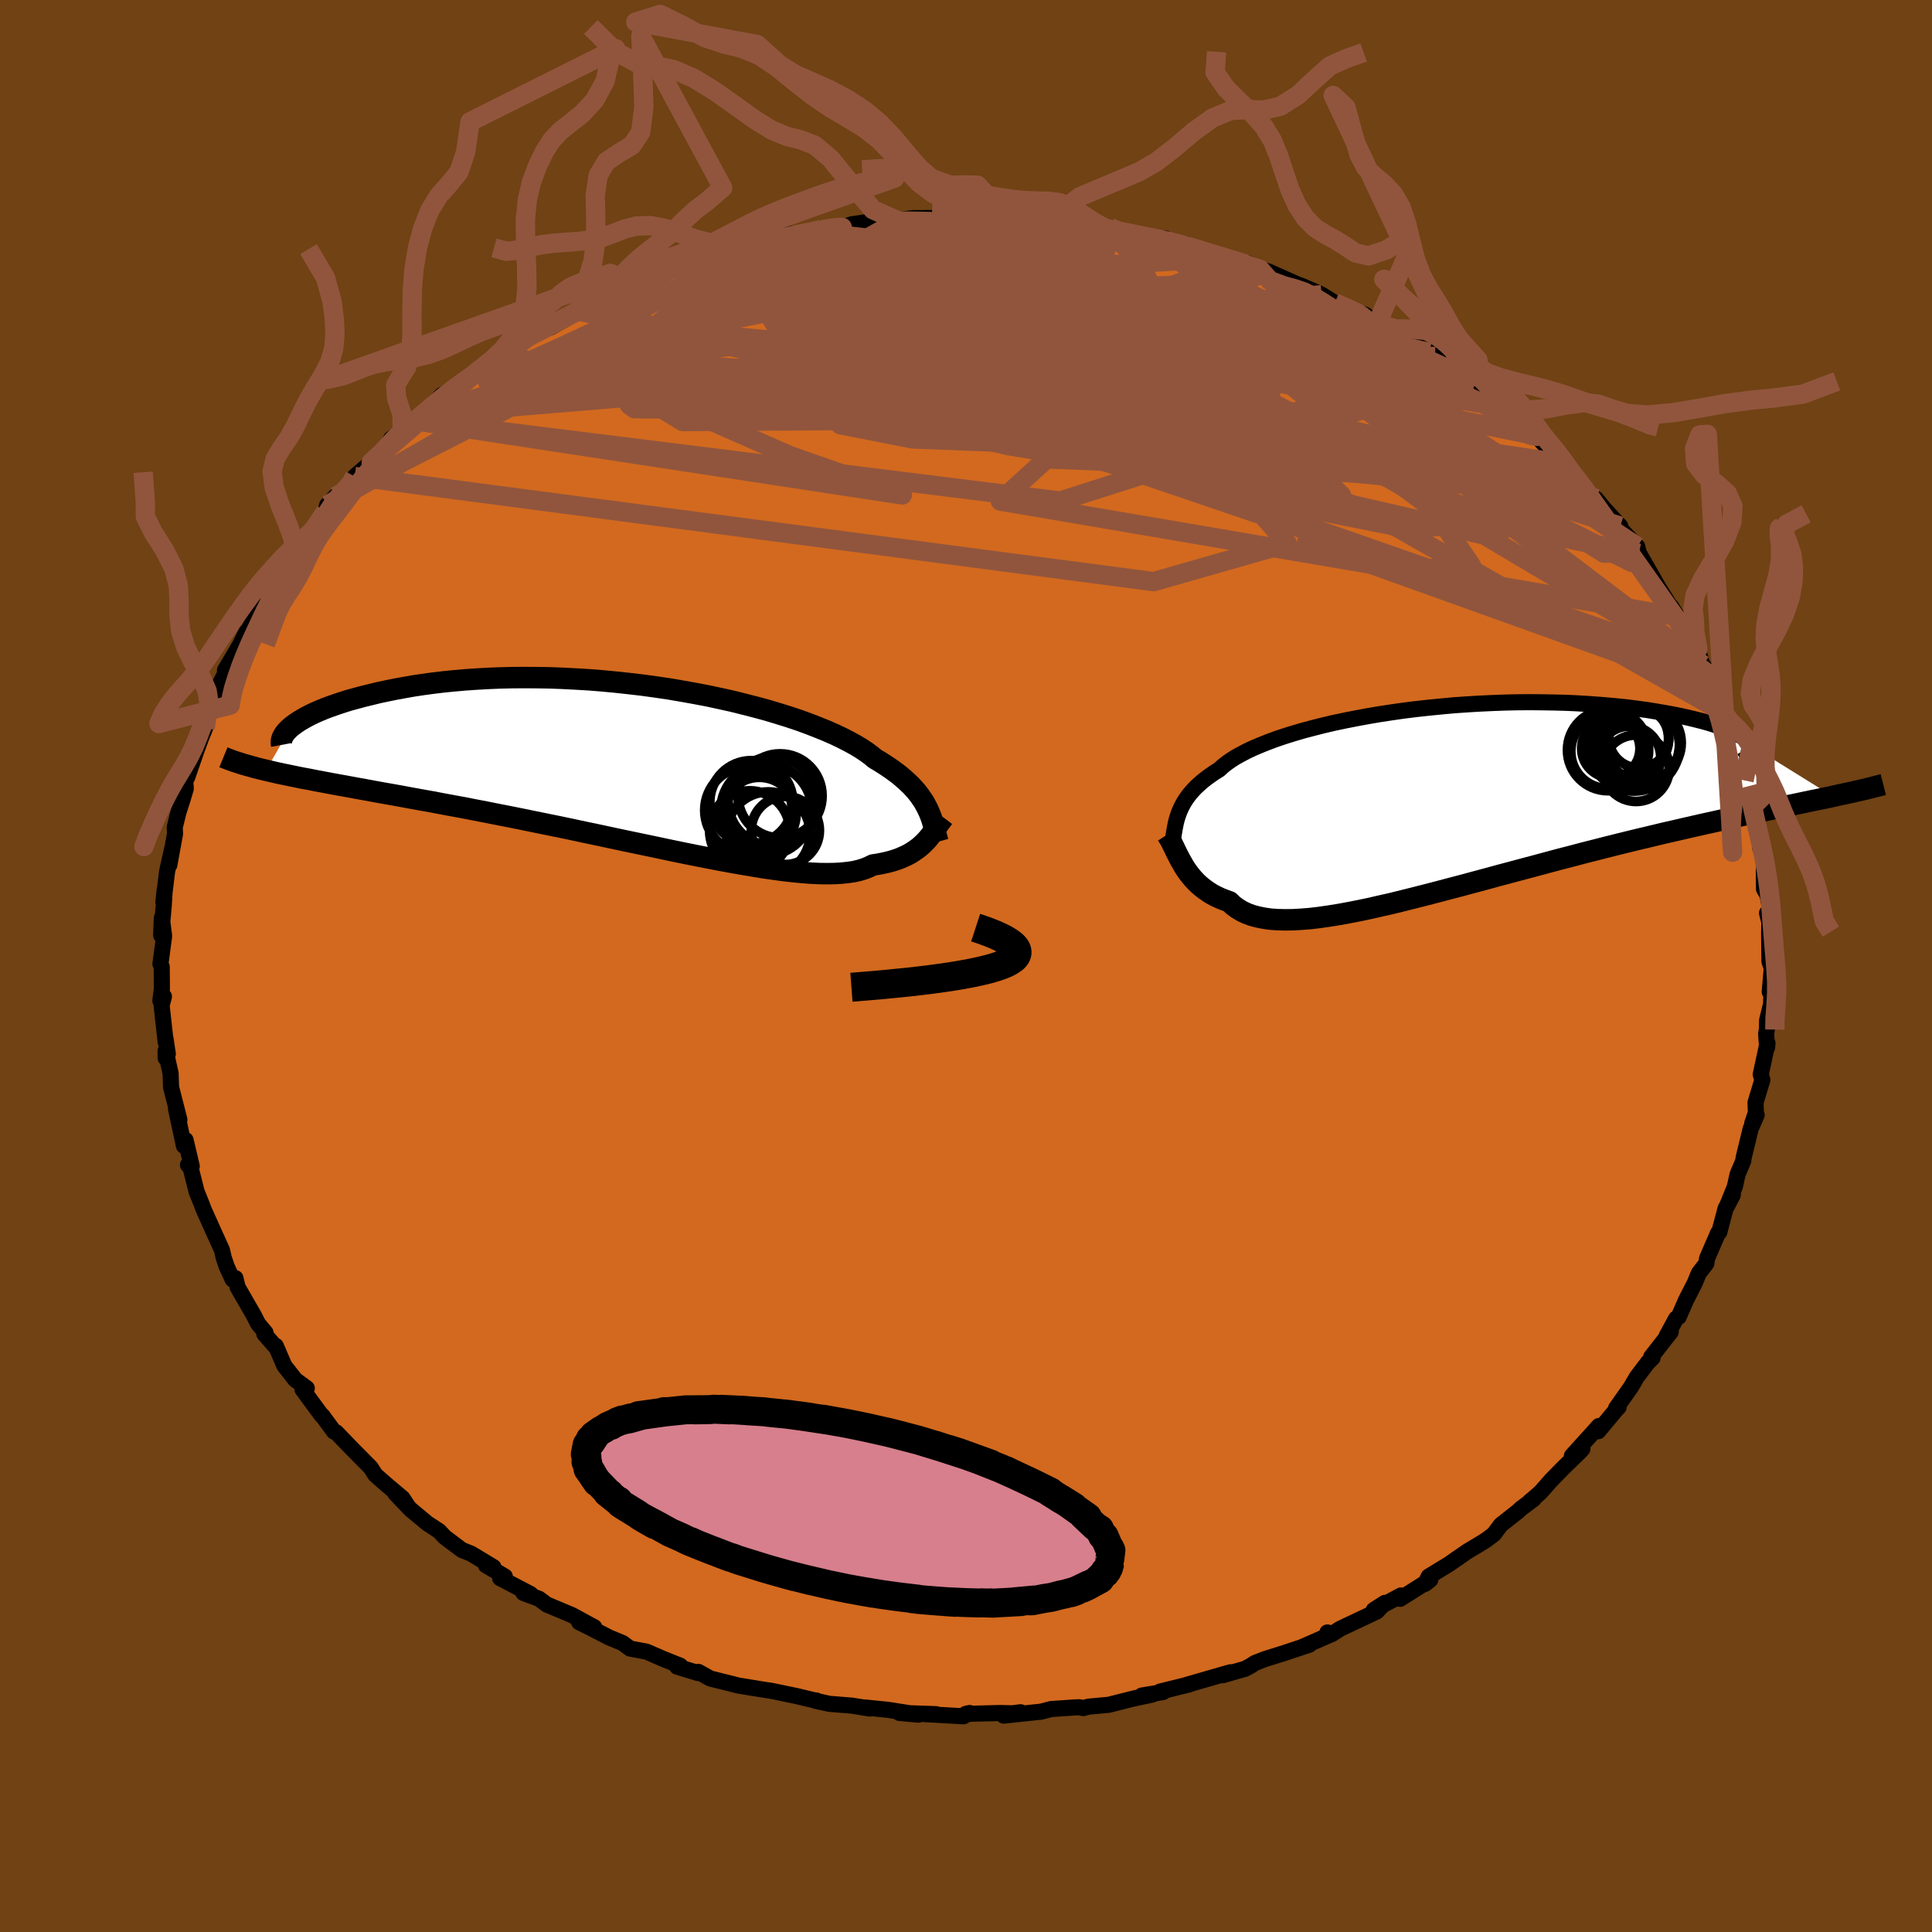 <svg viewBox="-100 -100 200 200" xmlns="http://www.w3.org/2000/svg" width="500" height="500" id="face-svg">
    <defs>
      <clipPath id="leftEyeClipPath">
        <polyline points="29.93,4.52 29.75,4.18 29.56,3.84 29.33,3.5 29.09,3.16 28.82,2.81 28.52,2.47 28.2,2.13 27.84,1.79 27.46,1.45 27.05,1.1 26.6,0.76 26.13,0.42 25.62,0.08 25.09,-0.26 24.52,-0.6 24.1,-0.95 23.62,-1.3 23.08,-1.66 22.48,-2.02 21.82,-2.38 21.1,-2.75 20.32,-3.12 19.48,-3.49 18.59,-3.85 17.64,-4.22 16.65,-4.58 15.6,-4.93 14.51,-5.27 13.38,-5.61 12.2,-5.93 10.99,-6.24 9.75,-6.55 8.48,-6.83 7.18,-7.11 5.86,-7.36 4.52,-7.6 3.17,-7.83 1.8,-8.03 0.42,-8.22 -0.96,-8.38 -2.34,-8.53 -3.72,-8.66 -5.09,-8.77 -6.46,-8.85 -7.82,-8.92 -9.16,-8.97 -10.48,-8.99 -11.78,-9 -13.07,-8.99 -14.32,-8.96 -15.55,-8.91 -16.76,-8.84 -17.93,-8.76 -19.07,-8.66 -20.17,-8.55 -21.25,-8.42 -22.28,-8.28 -23.28,-8.13 -24.24,-7.96 -25.17,-7.79 -26.05,-7.61 -26.9,-7.43 -27.71,-7.23 -28.49,-7.04 -29.23,-6.84 -29.93,-6.65 -30.6,-6.44 -31.23,-6.23 -31.83,-6.02 -32.4,-5.81 -32.93,-5.59 -33.42,-5.38 -33.88,-5.16 -34.31,-4.94 -34.7,-4.72 -35.06,-4.51 -35.39,-4.29 -35.68,-4.08 -35.94,-3.88 -38.52,0.6 -37.96,0.73 -37.36,0.87 -36.75,1 -36.11,1.13 -35.44,1.27 -34.75,1.41 -34.03,1.54 -33.29,1.69 -32.53,1.83 -31.74,1.98 -30.92,2.13 -30.08,2.28 -29.22,2.44 -28.33,2.6 -27.42,2.77 -26.48,2.94 -25.51,3.11 -24.51,3.29 -23.49,3.48 -22.44,3.67 -21.37,3.86 -20.27,4.07 -19.14,4.28 -17.99,4.49 -16.82,4.72 -15.63,4.95 -14.42,5.19 -13.19,5.43 -11.95,5.68 -10.69,5.94 -9.41,6.2 -8.13,6.46 -6.84,6.73 -5.54,7.01 -4.24,7.28 -2.94,7.56 -1.63,7.84 -0.34,8.11 0.96,8.38 2.24,8.65 3.51,8.92 4.77,9.18 6.02,9.43 7.24,9.67 8.44,9.9 9.62,10.12 10.77,10.32 11.89,10.51 12.98,10.69 14.04,10.84 15.06,10.98 16.04,11.09 16.98,11.18 17.88,11.25 18.74,11.29 19.55,11.3 20.31,11.29 21.03,11.25 21.7,11.18 22.32,11.09 22.89,10.96 23.41,10.8 23.88,10.61 24.31,10.4 24.84,10.32 25.35,10.22 25.84,10.11 26.29,9.99 26.73,9.85 27.14,9.7 27.52,9.53 27.89,9.36 28.23,9.17 28.54,8.97 28.84,8.76 29.12,8.55 29.38,8.32 29.62,8.09 29.85,7.85" />
      </clipPath>
      <clipPath id="rightEyeClipPath">
        <polyline points="-27.11,1.74 -26.99,1.4 -26.85,1.07 -26.69,0.73 -26.51,0.4 -26.31,0.07 -26.08,-0.26 -25.83,-0.58 -25.55,-0.9 -25.25,-1.22 -24.91,-1.53 -24.55,-1.85 -24.16,-2.16 -23.74,-2.46 -23.29,-2.77 -22.81,-3.07 -22.48,-3.38 -22.09,-3.69 -21.64,-4.01 -21.14,-4.33 -20.58,-4.64 -19.97,-4.96 -19.29,-5.28 -18.56,-5.59 -17.78,-5.9 -16.95,-6.21 -16.06,-6.51 -15.13,-6.8 -14.14,-7.09 -13.12,-7.36 -12.06,-7.63 -10.95,-7.89 -9.81,-8.13 -8.64,-8.36 -7.45,-8.58 -6.22,-8.79 -4.97,-8.98 -3.71,-9.16 -2.43,-9.32 -1.14,-9.46 0.17,-9.59 1.47,-9.71 2.78,-9.8 4.09,-9.88 5.39,-9.94 6.68,-9.99 7.97,-10.02 9.23,-10.03 10.49,-10.02 11.72,-10 12.93,-9.97 14.11,-9.92 15.27,-9.85 16.4,-9.77 17.49,-9.68 18.56,-9.58 19.58,-9.47 20.57,-9.34 21.53,-9.21 22.44,-9.06 23.32,-8.91 24.15,-8.76 24.94,-8.6 25.7,-8.43 26.41,-8.26 27.08,-8.09 27.71,-7.92 28.3,-7.74 28.85,-7.56 29.36,-7.38 29.83,-7.2 30.26,-7.01 30.65,-6.83 31,-6.64 31.31,-6.45 31.58,-6.27 31.8,-6.08 31.99,-5.9 32.13,-5.71 32.24,-5.53 40.7,-0.28 40.05,-0.14 39.38,0 38.68,0.14 37.96,0.29 37.21,0.45 36.45,0.61 35.65,0.77 34.84,0.95 34,1.12 33.14,1.31 32.25,1.5 31.34,1.69 30.41,1.9 29.46,2.11 28.49,2.33 27.49,2.55 26.47,2.78 25.42,3.02 24.34,3.27 23.24,3.52 22.12,3.79 20.98,4.06 19.82,4.34 18.64,4.63 17.44,4.93 16.23,5.24 15,5.55 13.76,5.88 12.51,6.2 11.24,6.54 9.98,6.88 8.7,7.22 7.43,7.56 6.15,7.9 4.87,8.25 3.6,8.59 2.34,8.93 1.08,9.26 -0.17,9.59 -1.4,9.91 -2.62,10.22 -3.82,10.52 -4.99,10.81 -6.15,11.07 -7.28,11.33 -8.39,11.56 -9.46,11.77 -10.51,11.96 -11.52,12.12 -12.49,12.26 -13.43,12.37 -14.33,12.44 -15.19,12.49 -16.01,12.5 -16.79,12.48 -17.52,12.43 -18.21,12.33 -18.85,12.2 -19.45,12.04 -20.01,11.83 -20.51,11.59 -20.98,11.3 -21.4,10.99 -21.77,10.63 -22.25,10.46 -22.7,10.28 -23.13,10.08 -23.54,9.87 -23.92,9.63 -24.28,9.38 -24.62,9.12 -24.94,8.85 -25.24,8.56 -25.52,8.26 -25.78,7.95 -26.02,7.64 -26.25,7.32 -26.46,6.99 -26.65,6.66" />
      </clipPath>
      <filter id="fuzzy">
        <feTurbulence id="turbulence" baseFrequency="0.05" numOctaves="3" type="noise" result="noise" />
        <feDisplacementMap in="SourceGraphic" in2="noise" scale="2" />
      </filter>
      <linearGradient id="rainbowGradient" x1="0%" y1="0%" x2="100%" y2="0%">
        <stop offset="0%" style="stop-color: [object Object]; stop-opacity: 1" />
        <stop offset="50%" style="stop-color: [object Object]; stop-opacity: 1" />
        <stop offset="100%" style="stop-color: [object Object]; stop-opacity: 1" />
      </linearGradient>
    </defs>
    <rect x="-100" y="-100" width="100%" height="100%" fill="rgb(112, 66, 20)" />
    <polyline id="faceContour" points="83.41,0.24 83.2,2.67 83.43,1.14 83.34,3.96 82.93,5.61 82.91,6.52 82.83,7.04 82.93,8.43 82.97,7.98 82.27,11.23 82.44,11.79 81.73,14.14 81.77,15.17 81.39,16.3 81.85,15.42 81.23,16.85 80.5,19.85 80.46,20.18 79.87,21.58 79.59,22.85 78.77,24.87 79.38,23.7 78.63,25.1 77.98,27.56 77.85,27.64 76.71,30.28 76.64,30.79 75.86,31.8 75.44,32.82 74.53,34.6 73.78,36.32 73.51,36.5 72.53,38.3 72.96,37.87 70.92,40.48 71.07,40.57 70.59,41.04 69.45,42.54 68.85,43.57 67.3,45.77 67.56,45.67 67.33,45.9 65.45,48.16 65.52,47.62 62.72,50.71 63.81,49.99 63.62,50.21 61.79,51.99 60.55,53.26 59.46,54.5 58.34,55.46 58.75,55.19 57.44,56.17 57.17,56.43 55.37,57.85 54.64,58.82 53.9,59.38 53.5,59.64 51.87,60.62 49.98,61.93 47.9,63.2 47.51,63.97 48.07,63.53 44.94,65.51 45.03,65.16 42.21,66.67 43.36,65.93 42.52,66.82 38.71,68.62 37.86,69.17 37.41,68.99 37.83,69.17 34.75,70.52 35.54,70.26 32.92,71.13 30.94,71.75 29.92,72.15 29.47,72.44 28.9,72.75 26.57,73.42 27.38,73.11 22.87,74.41 23.13,74.36 20.1,75.11 20.4,75.16 18.2,75.52 19.26,75.43 17.39,75.82 14.78,76.48 12.71,76.67 12.13,76.82 11.72,76.73 11.16,76.76 8.8,76.92 7.78,77.19 3.9,77.6 5.65,77.25 4.8,77.36 3.54,77.33 -0.03,77.42 0.37,77.33 -0.26,77.67 -4.83,77.41 -3.09,77.45 -6.9,77.32 -4.92,77.5 -8.07,77 -10.45,76.76 -9.95,76.87 -11.79,76.57 -14.14,76.38 -15.56,76.07 -15.5,76.03 -15.51,76.06 -17.52,75.58 -19.48,75.17 -20.23,75.02 -20.8,74.94 -23.6,74.48 -24.14,74.34 -26.47,73.76 -27.71,73.07 -27.75,73.19 -29.91,72.53 -29.57,72.44 -31.39,71.71 -33.06,70.98 -34.77,70.66 -35.56,70.08 -36.94,69.51 -38.9,68.5 -40.05,67.93 -38.48,68.45 -40.8,67.19 -43.4,66.1 -44.19,65.51 -45.82,64.9 -45.07,65.02 -48.23,63.37 -47.74,63.2 -49.7,62.03 -48.92,62.23 -51.22,60.84 -52.19,60.45 -53.97,59.11 -54.05,59.02 -54.54,58.5 -55.76,57.7 -57.48,56.27 -59.06,54.62 -57.77,55.94 -58.33,55.09 -59.97,53.71 -61.15,52.67 -61.62,51.93 -63.56,49.97 -63.79,49.73 -65.2,48.27 -65.42,48.2 -66.64,46.54 -66.73,46.49 -68.68,43.84 -68.24,43.71 -69.42,42.84 -70.56,41.39 -71.45,39.33 -71.6,39.28 -72.64,38.08 -72.51,37.96 -73.28,37.04 -73.75,36.12 -75.4,33.26 -75.63,32.31 -75.92,32.44 -76.53,31.12 -76.84,30.2 -77.02,29.41 -77.91,27.45 -78.95,25.13 -79.1,24.71 -79.65,23.35 -80.26,20.92 -80.54,20.59 -80.36,20.35 -80.15,20.73 -80.79,18.01 -80.96,18.62 -81.78,14.78 -81.43,15.91 -82.29,12.55 -82.34,11.11 -82.86,8.79 -82.85,9.53 -82.63,9.1 -82.86,7.55 -82.85,7.87 -83.27,4.09 -83.03,3.16 -83.4,3.59 -83.24,2.37 -83.26,0.07 -83.39,-0.22 -83.01,-3.1 -83.25,-4.97 -83.32,-3.18 -83.04,-6.36 -82.95,-7.9 -83.09,-6.61 -82.7,-9.8 -82.17,-12.17 -82.47,-10.46 -81.88,-13.69 -81.91,-14.36 -81.52,-15.94 -81.11,-17.21 -80.77,-18.36 -80.83,-19.4 -80.24,-20.88 -80.62,-19.53 -79.66,-22.31 -79.12,-23.77 -78.77,-24.62 -78.71,-26.04 -77.62,-27.53 -77.48,-28.5 -77.54,-28.62 -76.23,-31.18 -76.71,-30.62 -75.18,-33.2 -74.49,-34.59 -74.57,-34.27 -73.19,-36.81 -72.9,-37.4 -71.83,-39.41 -72.6,-38.48 -71.45,-39.58 -69.86,-41.92 -69.34,-43.29 -68.68,-43.74 -67.95,-44.41 -68.09,-44.26 -66.3,-47.02 -66.13,-47.71 -65.28,-48.61 -64.38,-48.99 -63.41,-50.03 -63.28,-50.67 -61.57,-52.14 -60.46,-52.86 -59.51,-54.58 -58.35,-55.4 -57.02,-56.56 -57.05,-56.45 -55.79,-57.16 -55.9,-57.42 -54.25,-59.11 -54.2,-59.11 -52.12,-60.31 -50.68,-61.35 -50.55,-61.58 -48.91,-62.86 -47.98,-63.1 -45.49,-64.98 -45.23,-65.15 -43.43,-66.08 -43.01,-66.11 -41.42,-67 -39.91,-67.94 -40.28,-67.86 -39.61,-68.25 -38.29,-69.04 -35.66,-69.99 -34.3,-70.64 -34.59,-70.37 -34.89,-70.46 -33.35,-70.94 -31.22,-71.82 -28.17,-72.99 -29.04,-72.69 -27.86,-72.98 -26.4,-73.53 -25.73,-73.56 -23.25,-74.38 -21.93,-74.73 -22.14,-74.7 -18.05,-75.78 -18.08,-75.42 -17.19,-75.87 -14.94,-76.29 -15.31,-76.34 -12.92,-76.42 -11.82,-76.78 -10.05,-77.04 -6.99,-77.11 -6.94,-77.05 -6.86,-77.22 -5.53,-77.42 -3.48,-77.43 -2.26,-77.47 -1.4,-77.35 1.88,-77.6 2.43,-77.58 3.17,-77.58 4.47,-77.54 3.77,-77.24 7.98,-77.16 7.94,-77.08 9.92,-77.09 8.98,-76.93 11.04,-76.87 14.36,-76.17 14.89,-76.46 14.63,-76.15 16.52,-75.78 18.69,-75.41 20.64,-75.3 19.81,-75.17 22.78,-74.72 23.66,-74.23 25.24,-73.76 26.78,-73.29 28.37,-72.9 29.3,-72.71 27.88,-73.01 30.42,-72.13 31.3,-71.9 34.33,-70.55 35.01,-70.28 34.66,-70.44 36.39,-69.7 36.81,-69.49 38.17,-68.65 41.13,-67.33 40.43,-67.72 41.34,-67.41 42.56,-66.49 44.15,-65.79 47.21,-63.92 45.56,-64.9 47.95,-63.51 48.57,-63.1 50.02,-61.89 52.61,-60.2 51.88,-60.77 52.96,-59.96 54.13,-58.79 55.15,-58 55.39,-57.98 58.15,-55.86 58.56,-55.28 58.64,-54.97 59.09,-54.83 61.69,-52.04 60.1,-53.89 62.59,-51.3 63.91,-49.54 63.74,-49.62 65.96,-47.31 65.21,-48.38 66.05,-47.35 67.73,-45.53 67.62,-45.4 69.49,-43.42 69.66,-42.66 69.67,-42.72 71.95,-38.72 71.94,-38.66 71.33,-39.77 73.55,-36.19 73.01,-37.19 74.53,-34.69 74.29,-35.04 75.76,-32.8 76.2,-31.27 76.27,-31.17 77.02,-30.1 77.37,-28.87 78.08,-26.85 78.42,-26.26 78.97,-25.26 79.05,-24.38 79.6,-22.76 79.38,-23.27 80.54,-19.22 81.02,-18.62 81.24,-17.76 81.09,-17.19 81.29,-16.71 81.37,-16.15 82.25,-13.18 82.22,-12.2 82.61,-11.35 82.59,-9.08 82.61,-7.97 82.97,-7.35 83.26,-5.84 82.92,-5.48 83.16,-4.55 83.14,-3.3 83.17,-0.48 83.41,0.24 83.2,2.67" fill="rgb(210, 105, 30)" stroke="black" stroke-width="1.667" stroke-linejoin="round" filter="url(#fuzzy)" />
    <g transform="translate(49.04 -17.28)">
      <polyline id="rightCountour" points="-27.11,1.74 -26.99,1.4 -26.85,1.07 -26.69,0.73 -26.51,0.4 -26.31,0.07 -26.08,-0.26 -25.83,-0.58 -25.55,-0.9 -25.25,-1.22 -24.91,-1.53 -24.55,-1.85 -24.16,-2.16 -23.74,-2.46 -23.29,-2.77 -22.81,-3.07 -22.48,-3.38 -22.09,-3.69 -21.64,-4.01 -21.14,-4.33 -20.58,-4.64 -19.97,-4.96 -19.29,-5.28 -18.56,-5.59 -17.78,-5.9 -16.95,-6.21 -16.06,-6.51 -15.13,-6.8 -14.14,-7.09 -13.12,-7.36 -12.06,-7.63 -10.95,-7.89 -9.81,-8.13 -8.64,-8.36 -7.45,-8.58 -6.22,-8.79 -4.97,-8.98 -3.71,-9.16 -2.43,-9.32 -1.14,-9.46 0.17,-9.59 1.47,-9.71 2.78,-9.8 4.09,-9.88 5.39,-9.94 6.68,-9.99 7.97,-10.02 9.23,-10.03 10.49,-10.02 11.72,-10 12.93,-9.97 14.11,-9.92 15.27,-9.85 16.4,-9.77 17.49,-9.68 18.56,-9.58 19.58,-9.47 20.57,-9.34 21.53,-9.21 22.44,-9.06 23.32,-8.91 24.15,-8.76 24.94,-8.6 25.7,-8.43 26.41,-8.26 27.08,-8.09 27.71,-7.92 28.3,-7.74 28.85,-7.56 29.36,-7.38 29.83,-7.2 30.26,-7.01 30.65,-6.83 31,-6.64 31.31,-6.45 31.58,-6.27 31.8,-6.08 31.99,-5.9 32.13,-5.71 32.24,-5.53 40.7,-0.28 40.05,-0.14 39.38,0 38.68,0.14 37.96,0.29 37.21,0.45 36.45,0.61 35.65,0.77 34.84,0.95 34,1.12 33.14,1.31 32.25,1.5 31.34,1.69 30.41,1.9 29.46,2.11 28.49,2.33 27.49,2.55 26.47,2.78 25.42,3.02 24.34,3.27 23.24,3.52 22.12,3.79 20.98,4.06 19.82,4.34 18.64,4.63 17.44,4.93 16.23,5.24 15,5.55 13.76,5.88 12.51,6.2 11.24,6.54 9.98,6.88 8.7,7.22 7.43,7.56 6.15,7.9 4.87,8.25 3.6,8.59 2.34,8.93 1.08,9.26 -0.17,9.59 -1.4,9.91 -2.62,10.22 -3.82,10.52 -4.99,10.81 -6.15,11.07 -7.28,11.33 -8.39,11.56 -9.46,11.77 -10.51,11.96 -11.52,12.12 -12.49,12.26 -13.43,12.37 -14.33,12.44 -15.19,12.49 -16.01,12.5 -16.79,12.48 -17.52,12.43 -18.21,12.33 -18.85,12.2 -19.45,12.04 -20.01,11.83 -20.51,11.59 -20.98,11.3 -21.4,10.99 -21.77,10.63 -22.25,10.46 -22.7,10.28 -23.13,10.08 -23.54,9.87 -23.92,9.63 -24.28,9.38 -24.62,9.12 -24.94,8.85 -25.24,8.56 -25.52,8.26 -25.78,7.95 -26.02,7.64 -26.25,7.32 -26.46,6.99 -26.65,6.66" fill="white" stroke="white" stroke-width="0" stroke-linejoin="round" filter="url(#fuzzy)" />
    </g>
    <g transform="translate(-33.94 -20.86)">
      <polyline id="leftCountour" points="29.93,4.52 29.75,4.18 29.56,3.84 29.33,3.5 29.09,3.16 28.82,2.81 28.52,2.47 28.2,2.13 27.84,1.79 27.46,1.45 27.05,1.1 26.6,0.76 26.13,0.42 25.62,0.08 25.09,-0.26 24.52,-0.6 24.1,-0.95 23.62,-1.3 23.08,-1.66 22.48,-2.02 21.82,-2.38 21.1,-2.75 20.32,-3.12 19.48,-3.49 18.59,-3.85 17.64,-4.22 16.65,-4.58 15.6,-4.93 14.51,-5.27 13.38,-5.61 12.2,-5.93 10.99,-6.24 9.75,-6.55 8.48,-6.83 7.18,-7.11 5.86,-7.36 4.52,-7.6 3.17,-7.83 1.8,-8.03 0.42,-8.22 -0.96,-8.38 -2.34,-8.53 -3.72,-8.66 -5.09,-8.77 -6.46,-8.85 -7.82,-8.92 -9.16,-8.97 -10.48,-8.99 -11.78,-9 -13.07,-8.99 -14.32,-8.96 -15.55,-8.91 -16.76,-8.84 -17.93,-8.76 -19.07,-8.66 -20.17,-8.55 -21.25,-8.42 -22.28,-8.28 -23.28,-8.13 -24.24,-7.96 -25.17,-7.79 -26.05,-7.61 -26.9,-7.43 -27.71,-7.23 -28.49,-7.04 -29.23,-6.84 -29.93,-6.65 -30.6,-6.44 -31.23,-6.23 -31.83,-6.02 -32.4,-5.81 -32.93,-5.59 -33.42,-5.38 -33.88,-5.16 -34.31,-4.94 -34.7,-4.72 -35.06,-4.51 -35.39,-4.29 -35.68,-4.08 -35.94,-3.88 -38.52,0.6 -37.96,0.73 -37.36,0.87 -36.75,1 -36.11,1.13 -35.44,1.27 -34.75,1.41 -34.03,1.54 -33.29,1.69 -32.53,1.83 -31.74,1.98 -30.92,2.13 -30.08,2.28 -29.22,2.44 -28.33,2.6 -27.42,2.77 -26.48,2.94 -25.51,3.11 -24.51,3.29 -23.49,3.48 -22.44,3.67 -21.37,3.86 -20.27,4.07 -19.14,4.28 -17.99,4.49 -16.82,4.72 -15.63,4.95 -14.42,5.19 -13.19,5.43 -11.95,5.68 -10.69,5.94 -9.41,6.2 -8.13,6.46 -6.84,6.73 -5.54,7.01 -4.24,7.28 -2.94,7.56 -1.63,7.84 -0.34,8.11 0.96,8.38 2.24,8.65 3.51,8.92 4.77,9.18 6.02,9.43 7.24,9.67 8.44,9.9 9.62,10.12 10.77,10.32 11.89,10.51 12.98,10.69 14.04,10.84 15.06,10.98 16.04,11.09 16.98,11.18 17.88,11.25 18.74,11.29 19.55,11.3 20.31,11.29 21.03,11.25 21.7,11.18 22.32,11.09 22.89,10.96 23.41,10.8 23.88,10.61 24.31,10.4 24.84,10.32 25.35,10.22 25.84,10.11 26.29,9.99 26.73,9.85 27.14,9.7 27.52,9.53 27.89,9.36 28.23,9.17 28.54,8.97 28.84,8.76 29.12,8.55 29.38,8.32 29.62,8.09 29.85,7.85" fill="white" stroke="white" stroke-width="0" stroke-linejoin="round" filter="url(#fuzzy)" />
    </g>
    <g transform="translate(49.04 -17.28)">
      <polyline id="rightUpper" points="-27.79,5.41 -27.73,5.02 -27.67,4.63 -27.62,4.25 -27.57,3.88 -27.51,3.51 -27.45,3.15 -27.38,2.79 -27.31,2.44 -27.22,2.09 -27.11,1.74 -26.99,1.4 -26.85,1.07 -26.69,0.73 -26.51,0.4 -26.31,0.07 -26.08,-0.26 -25.83,-0.58 -25.55,-0.9 -25.25,-1.22 -24.91,-1.53 -24.55,-1.85 -24.16,-2.16 -23.74,-2.46 -23.29,-2.77 -22.81,-3.07 -22.48,-3.38 -22.09,-3.69 -21.64,-4.01 -21.14,-4.33 -20.58,-4.64 -19.97,-4.96 -19.29,-5.28 -18.56,-5.59 -17.78,-5.9 -16.95,-6.21 -16.06,-6.51 -15.13,-6.8 -14.14,-7.09 -13.12,-7.36 -12.06,-7.63 -10.95,-7.89 -9.81,-8.13 -8.64,-8.36 -7.45,-8.58 -6.22,-8.79 -4.97,-8.98 -3.71,-9.16 -2.43,-9.32 -1.14,-9.46 0.17,-9.59 1.47,-9.71 2.78,-9.8 4.09,-9.88 5.39,-9.94 6.68,-9.99 7.97,-10.02 9.23,-10.03 10.49,-10.02 11.72,-10 12.93,-9.97 14.11,-9.92 15.27,-9.85 16.4,-9.77 17.49,-9.68 18.56,-9.58 19.58,-9.47 20.57,-9.34 21.53,-9.21 22.44,-9.06 23.32,-8.91 24.15,-8.76 24.94,-8.6 25.7,-8.43 26.41,-8.26 27.08,-8.09 27.71,-7.92 28.3,-7.74 28.85,-7.56 29.36,-7.38 29.83,-7.2 30.26,-7.01 30.65,-6.83 31,-6.64 31.31,-6.45 31.58,-6.27 31.8,-6.08 31.99,-5.9 32.13,-5.71 32.24,-5.53 32.3,-5.36 32.33,-5.18 32.32,-5.01 32.27,-4.84 32.18,-4.68 32.06,-4.52 31.9,-4.37 31.7,-4.22 31.47,-4.07 31.21,-3.93" fill="none" stroke="black" stroke-width="1.667" stroke-linejoin="round" filter="url(#fuzzy)" />
      <polyline id="rightLower" points="-28.23,3.69 -28.08,3.92 -27.93,4.17 -27.78,4.44 -27.64,4.73 -27.49,5.03 -27.34,5.35 -27.18,5.67 -27.01,6 -26.84,6.33 -26.65,6.66 -26.46,6.99 -26.25,7.32 -26.02,7.64 -25.78,7.95 -25.52,8.26 -25.24,8.56 -24.94,8.85 -24.62,9.12 -24.28,9.38 -23.92,9.63 -23.54,9.87 -23.13,10.08 -22.7,10.28 -22.25,10.46 -21.77,10.63 -21.4,10.99 -20.98,11.3 -20.51,11.59 -20.01,11.83 -19.45,12.04 -18.85,12.2 -18.21,12.33 -17.52,12.43 -16.79,12.48 -16.01,12.5 -15.19,12.49 -14.33,12.44 -13.43,12.37 -12.49,12.26 -11.52,12.12 -10.51,11.96 -9.46,11.77 -8.39,11.56 -7.28,11.33 -6.15,11.07 -4.99,10.81 -3.82,10.52 -2.62,10.22 -1.4,9.91 -0.17,9.59 1.08,9.26 2.34,8.93 3.6,8.59 4.87,8.25 6.15,7.9 7.43,7.56 8.7,7.22 9.98,6.88 11.24,6.54 12.51,6.2 13.76,5.88 15,5.55 16.23,5.24 17.44,4.93 18.64,4.63 19.82,4.34 20.98,4.06 22.12,3.79 23.24,3.52 24.34,3.27 25.42,3.02 26.47,2.78 27.49,2.55 28.49,2.33 29.46,2.11 30.41,1.9 31.34,1.69 32.25,1.5 33.14,1.31 34,1.12 34.84,0.95 35.65,0.77 36.45,0.61 37.21,0.45 37.96,0.29 38.68,0.14 39.38,0 40.05,-0.14 40.7,-0.28 41.32,-0.42 41.92,-0.55 42.5,-0.67 43.06,-0.8 43.59,-0.92 44.1,-1.04 44.58,-1.16 45.05,-1.28 45.49,-1.39 45.92,-1.5" fill="none" stroke="black" stroke-width="2.222" stroke-linejoin="round" filter="url(#fuzzy)" />
      <circle r="4.714" cx="20.121" cy="-5.541" stroke="black" fill="none" stroke-width="1.0" filter="url(#fuzzy)" clip-path="url(#rightEyeClipPath)" /><circle r="3.016" cx="17.711" cy="-5.231" stroke="black" fill="none" stroke-width="1.0" filter="url(#fuzzy)" clip-path="url(#rightEyeClipPath)" /><circle r="3.844" cx="17.411" cy="-4.936" stroke="black" fill="none" stroke-width="1.0" filter="url(#fuzzy)" clip-path="url(#rightEyeClipPath)" /><circle r="3.44" cx="20.321" cy="-3.191" stroke="black" fill="none" stroke-width="1.0" filter="url(#fuzzy)" clip-path="url(#rightEyeClipPath)" /><circle r="3.1" cx="20.616" cy="-6.321" stroke="black" fill="none" stroke-width="1.0" filter="url(#fuzzy)" clip-path="url(#rightEyeClipPath)" /><circle r="3.878" cx="19.811" cy="-6.241" stroke="black" fill="none" stroke-width="1.0" filter="url(#fuzzy)" clip-path="url(#rightEyeClipPath)" /><circle r="4.23" cx="20.586" cy="-5.631" stroke="black" fill="none" stroke-width="1.0" filter="url(#fuzzy)" clip-path="url(#rightEyeClipPath)" /><circle r="3.958" cx="21.046" cy="-5.816" stroke="black" fill="none" stroke-width="1.0" filter="url(#fuzzy)" clip-path="url(#rightEyeClipPath)" /><circle r="3.238" cx="19.641" cy="-4.311" stroke="black" fill="none" stroke-width="1.0" filter="url(#fuzzy)" clip-path="url(#rightEyeClipPath)" /><circle r="4.204" cx="17.426" cy="-5.066" stroke="black" fill="none" stroke-width="1.0" filter="url(#fuzzy)" clip-path="url(#rightEyeClipPath)" />
      </g>
    <g transform="translate(-33.94 -20.86)">
      <polyline id="leftUpper" points="31.03,8 30.93,7.64 30.84,7.28 30.76,6.93 30.67,6.58 30.57,6.23 30.47,5.89 30.36,5.54 30.23,5.2 30.09,4.86 29.93,4.52 29.75,4.18 29.56,3.84 29.33,3.5 29.09,3.16 28.82,2.81 28.52,2.47 28.2,2.13 27.84,1.79 27.46,1.45 27.05,1.1 26.6,0.76 26.13,0.42 25.62,0.08 25.09,-0.26 24.52,-0.6 24.1,-0.95 23.62,-1.3 23.08,-1.66 22.48,-2.02 21.82,-2.38 21.1,-2.75 20.32,-3.12 19.48,-3.49 18.59,-3.85 17.64,-4.22 16.65,-4.58 15.6,-4.93 14.51,-5.27 13.38,-5.61 12.2,-5.93 10.99,-6.24 9.75,-6.55 8.48,-6.83 7.18,-7.11 5.86,-7.36 4.52,-7.6 3.17,-7.83 1.8,-8.03 0.42,-8.22 -0.96,-8.38 -2.34,-8.53 -3.72,-8.66 -5.09,-8.77 -6.46,-8.85 -7.82,-8.92 -9.16,-8.97 -10.48,-8.99 -11.78,-9 -13.07,-8.99 -14.32,-8.96 -15.55,-8.91 -16.76,-8.84 -17.93,-8.76 -19.07,-8.66 -20.17,-8.55 -21.25,-8.42 -22.28,-8.28 -23.28,-8.13 -24.24,-7.96 -25.17,-7.79 -26.05,-7.61 -26.9,-7.43 -27.71,-7.23 -28.49,-7.04 -29.23,-6.84 -29.93,-6.65 -30.6,-6.44 -31.23,-6.23 -31.83,-6.02 -32.4,-5.81 -32.93,-5.59 -33.42,-5.38 -33.88,-5.16 -34.31,-4.94 -34.7,-4.72 -35.06,-4.51 -35.39,-4.29 -35.68,-4.08 -35.94,-3.88 -36.17,-3.67 -36.37,-3.47 -36.54,-3.27 -36.67,-3.08 -36.78,-2.89 -36.86,-2.71 -36.91,-2.53 -36.93,-2.36 -36.93,-2.19 -36.9,-2.03" fill="none" stroke="black" stroke-width="2.222" stroke-linejoin="round" filter="url(#fuzzy)" />
      <polyline id="leftLower" points="31.62,5.49 31.46,5.7 31.29,5.92 31.13,6.14 30.97,6.38 30.8,6.62 30.63,6.87 30.45,7.12 30.26,7.36 30.06,7.61 29.85,7.85 29.62,8.09 29.38,8.32 29.12,8.55 28.84,8.76 28.54,8.97 28.23,9.17 27.89,9.36 27.52,9.53 27.14,9.7 26.73,9.85 26.29,9.99 25.84,10.11 25.35,10.22 24.84,10.32 24.31,10.4 23.88,10.61 23.41,10.8 22.89,10.96 22.32,11.09 21.7,11.18 21.03,11.25 20.31,11.29 19.55,11.3 18.74,11.29 17.88,11.25 16.98,11.18 16.04,11.09 15.06,10.98 14.04,10.84 12.98,10.69 11.89,10.51 10.77,10.32 9.62,10.12 8.44,9.9 7.24,9.67 6.02,9.43 4.77,9.18 3.51,8.92 2.24,8.65 0.96,8.38 -0.34,8.11 -1.63,7.84 -2.94,7.56 -4.24,7.28 -5.54,7.01 -6.84,6.73 -8.13,6.46 -9.41,6.2 -10.69,5.94 -11.95,5.68 -13.19,5.43 -14.42,5.19 -15.63,4.95 -16.82,4.72 -17.99,4.49 -19.14,4.28 -20.27,4.07 -21.37,3.86 -22.44,3.67 -23.49,3.48 -24.51,3.29 -25.51,3.11 -26.48,2.94 -27.42,2.77 -28.33,2.6 -29.22,2.44 -30.08,2.28 -30.92,2.13 -31.74,1.98 -32.53,1.83 -33.29,1.69 -34.03,1.54 -34.75,1.41 -35.44,1.27 -36.11,1.13 -36.75,1 -37.36,0.87 -37.96,0.73 -38.52,0.6 -39.07,0.47 -39.59,0.34 -40.08,0.2 -40.55,0.07 -41,-0.06 -41.43,-0.2 -41.84,-0.33 -42.22,-0.47 -42.59,-0.61 -42.93,-0.75" fill="none" stroke="black" stroke-width="2.222" stroke-linejoin="round" filter="url(#fuzzy)" />
      <circle r="4.15" cx="11.549" cy="6.87" stroke="black" fill="none" stroke-width="1.0" filter="url(#fuzzy)" clip-path="url(#leftEyeClipPath)" /><circle r="4.706" cx="13.274" cy="4.68" stroke="black" fill="none" stroke-width="1.0" filter="url(#fuzzy)" clip-path="url(#leftEyeClipPath)" /><circle r="4.326" cx="13.479" cy="7.16" stroke="black" fill="none" stroke-width="1.0" filter="url(#fuzzy)" clip-path="url(#leftEyeClipPath)" /><circle r="4.528" cx="11.419" cy="4.74" stroke="black" fill="none" stroke-width="1.0" filter="url(#fuzzy)" clip-path="url(#leftEyeClipPath)" /><circle r="3.804" cx="12.544" cy="5.13" stroke="black" fill="none" stroke-width="1.0" filter="url(#fuzzy)" clip-path="url(#leftEyeClipPath)" /><circle r="4.302" cx="11.719" cy="3.9" stroke="black" fill="none" stroke-width="1.0" filter="url(#fuzzy)" clip-path="url(#leftEyeClipPath)" /><circle r="4.35" cx="14.694" cy="3.245" stroke="black" fill="none" stroke-width="1.0" filter="url(#fuzzy)" clip-path="url(#leftEyeClipPath)" /><circle r="3.634" cx="12.624" cy="4.705" stroke="black" fill="none" stroke-width="1.0" filter="url(#fuzzy)" clip-path="url(#leftEyeClipPath)" /><circle r="4.602" cx="13.924" cy="3.82" stroke="black" fill="none" stroke-width="1.0" filter="url(#fuzzy)" clip-path="url(#leftEyeClipPath)" /><circle r="3.528" cx="15.239" cy="6.83" stroke="black" fill="none" stroke-width="1.0" filter="url(#fuzzy)" clip-path="url(#leftEyeClipPath)" />
    </g>
    <g id="hairs">
      <polyline points="19.81,-75.17 22.03,-74.72 23.66,-74.27 25.09,-73.84 26.33,-73.47 27.36,-73.16 28.2,-72.9 28.9,-72.65 29.5,-72.41 29.98,-72.18 30.28,-72 30.32,-71.89 30.05,-71.86 29.46,-71.91 28.55,-72.05 27.31,-72.27 25.7,-72.61 23.66,-73.06 21.16,-73.65 18.26,-74.35 15.08,-75.15 11.65,-76.05" fill="none" stroke="rgb(145, 85, 61)" stroke-width="2" stroke-linejoin="round" filter="url(#fuzzy)" /><polyline points="7.94,-77.08 9.01,-77.02 9.64,-76.84 10.25,-76.58 10.63,-76.26 10.6,-75.9 10.12,-75.47 9.2,-74.98 7.82,-74.42 5.95,-73.78 3.55,-73.07 0.58,-72.27 -3,-71.37 -7.27,-70.39 -12.28,-69.31 -18.12,-68.13 -24.86,-66.81 -32.55,-65.3 -41.11,-63.59" fill="none" stroke="rgb(145, 85, 61)" stroke-width="2" stroke-linejoin="round" filter="url(#fuzzy)" /><polyline points="29.3,-72.71 28.98,-72.66 29.53,-72.29 30.04,-71.84 30.09,-71.44 29.5,-71.13 28.26,-70.91 26.4,-70.73 23.95,-70.57 20.89,-70.43 17.12,-70.33 12.61,-70.31 7.31,-70.35 1.27,-70.46 -5.55,-70.62 -13.34,-70.81 -22.53,-70.96" fill="none" stroke="rgb(145, 85, 61)" stroke-width="2" stroke-linejoin="round" filter="url(#fuzzy)" /><polyline points="23.66,-74.23 25.01,-73.78 25.91,-73.38 26.22,-73.03 26.01,-72.68 25.43,-72.28 24.55,-71.78 23.35,-71.21 21.73,-70.58 19.56,-69.91 16.81,-69.21 13.46,-68.46 9.51,-67.64 4.95,-66.73 -0.24,-65.75 -6.1,-64.71 -12.67,-63.61 -19.94,-62.43 -27.93,-61.16 -36.62,-59.8 -46.02,-58.42" fill="none" stroke="rgb(145, 85, 61)" stroke-width="2" stroke-linejoin="round" filter="url(#fuzzy)" /><polyline points="-33.35,-70.94 -31.31,-71.76 -29.82,-72.34 -28.78,-72.7 -27.89,-72.98 -27.02,-73.22 -26.18,-73.43 -25.41,-73.6 -24.77,-73.7 -24.31,-73.71 -24.09,-73.62 -24.16,-73.41 -24.55,-73.07 -25.27,-72.59 -26.35,-71.95 -27.79,-71.13 -29.6,-70.14 -31.82,-68.97 -34.5,-67.6 -37.7,-66.05 -41.45,-64.3 -45.74,-62.36 -50.48,-60.17" fill="none" stroke="rgb(145, 85, 61)" stroke-width="2" stroke-linejoin="round" filter="url(#fuzzy)" /><polyline points="-23.25,-74.38 -22.16,-74.66 -20.82,-74.99 -19.33,-75.31 -17.92,-75.61 -16.68,-75.87 -15.6,-76.09 -14.64,-76.26 -13.82,-76.39 -13.18,-76.46 -12.81,-76.46 -12.84,-76.39 -13.36,-76.23 -14.42,-75.96 -16.01,-75.6 -18.11,-75.12 -20.76,-74.52 -23.99,-73.82" fill="none" stroke="rgb(145, 85, 61)" stroke-width="2" stroke-linejoin="round" filter="url(#fuzzy)" /><polyline points="2.43,-77.58 3.19,-77.55 3.98,-77.46 4.86,-77.34 5.7,-77.23 6.33,-77.13 6.65,-77.03 6.63,-76.91 6.26,-76.76 5.47,-76.59 4.21,-76.41 2.42,-76.21 0.09,-76 -2.81,-75.78 -6.4,-75.54 -10.86,-75.28 -16.26,-74.97" fill="none" stroke="rgb(145, 85, 61)" stroke-width="2" stroke-linejoin="round" filter="url(#fuzzy)" /><polyline points="38.17,-68.65 39.86,-67.91 40.53,-67.59 41,-67.27 41.44,-66.89 41.71,-66.51 41.7,-66.21 41.31,-66.02 40.54,-65.93 39.38,-65.96 37.79,-66.1 35.71,-66.38 33.07,-66.83 29.82,-67.45 25.97,-68.24 21.55,-69.2 16.6,-70.33 11.14,-71.64 5.15,-73.17 -1.63,-74.97" fill="none" stroke="rgb(145, 85, 61)" stroke-width="2" stroke-linejoin="round" filter="url(#fuzzy)" /><polyline points="-6.99,-77.11 -6.7,-77.1 -5.74,-77.11 -4.17,-77.08 -2.2,-77 0.01,-76.86 2.32,-76.69 4.65,-76.5 6.93,-76.28 9.12,-76.03 11.22,-75.78 13.23,-75.52 15.14,-75.28 16.92,-75.06 18.58,-74.85 20.08,-74.65 21.38,-74.47 22.36,-74.35 22.88,-74.33 22.92,-74.46" fill="none" stroke="rgb(145, 85, 61)" stroke-width="2" stroke-linejoin="round" filter="url(#fuzzy)" /><polyline points="-18.08,-75.42 -16.78,-75.74 -15.1,-75.81 -13.08,-75.68 -10.66,-75.4 -7.91,-75 -4.91,-74.48 -1.78,-73.86 1.45,-73.13 4.79,-72.32 8.27,-71.42 11.91,-70.44 15.7,-69.4 19.59,-68.32 23.51,-67.2 27.4,-66.09 31.23,-64.97 35.01,-63.84 38.75,-62.7 42.5,-61.53 46.23,-60.34 49.86,-59.18 53.13,-58.23" fill="none" stroke="rgb(145, 85, 61)" stroke-width="2" stroke-linejoin="round" filter="url(#fuzzy)" /><polyline points="-40.28,-67.86 10.87,-57.58 23.84,-56.51 29.82,-56.97 29.61,-58.77 26.38,-60.96 24.62,-62.36 25.98,-62.52 28.95,-61.78 30.94,-60.87 30.05,-60.63 25.72,-61.69 18.73,-64.01 11.14,-66.59 6,-67.84 5.98,-66.74 11.2,-63.81 21.08,-60.11 63.91,-49.54" fill="none" stroke="rgb(145, 85, 61)" stroke-width="2" stroke-linejoin="round" filter="url(#fuzzy)" /><polyline points="14.63,-76.15 17.89,-73.15 19.75,-69.01 21.93,-66.57 23.43,-65.74 24.41,-64.83 25.34,-62.9 26.97,-60.3 29.82,-58 33.53,-56.86 36.78,-57.2 37.89,-58.84 35.58,-61.34 29.55,-64.14 20.72,-66.59 11.15,-68.09 3.5,-68.24 -0.04,-67.11 0.88,-65.3 3.99,-63.82 5.08,-63.6 0.75,-65.07 -7.42,-68.18 -9.26,-72.87 9.92,-77.09" fill="none" stroke="rgb(145, 85, 61)" stroke-width="2" stroke-linejoin="round" filter="url(#fuzzy)" /><polyline points="-55.9,-57.42 -40.26,-60.93 -12.57,-59.66 7.7,-57.65 13.43,-56.44 7.95,-55.78 -2.82,-55.73 -12.85,-56.61 -16.67,-58.33 -11.21,-60.06 2.63,-60.57 20.63,-58.87 38.1,-54.88 52.38,-49.63 62.77,-44.87 68.93,-41.77 69.66,-42.66" fill="none" stroke="rgb(145, 85, 61)" stroke-width="2" stroke-linejoin="round" filter="url(#fuzzy)" /><polyline points="-47.98,-63.1 5.96,-54.86 4.45,-59.99 -1.07,-64.43 -4.92,-66.81 -9.15,-67.69 -12.91,-67.51 -14.7,-66.49 -15.27,-64.83 -17.23,-62.8 -22.57,-60.85 -30.13,-59.67 -34.24,-59.92 -25.81,-60.65 5.24,-55.99 76.2,-31.27" fill="none" stroke="rgb(145, 85, 61)" stroke-width="2" stroke-linejoin="round" filter="url(#fuzzy)" /><polyline points="-34.59,-70.37 16.99,-65.49 40.64,-58.11 52.8,-50.46 54.35,-45.84 45.62,-45.29 30.87,-48.25 16.88,-53.27 8.68,-58.9 6.84,-64.06 8.36,-68.1 9.8,-70.66 9.55,-71.74 7.62,-71.94 3.4,-72.34 -7.21,-73.58 -25.73,-73.56" fill="none" stroke="rgb(145, 85, 61)" stroke-width="2" stroke-linejoin="round" filter="url(#fuzzy)" /><polyline points="-65.28,-48.61 -44.69,-59.12 -29.39,-62.31 -15.56,-61.22 -0.09,-58.61 15.12,-55.79 28.49,-53.53 39.34,-52.38 47.01,-52.63 51.17,-53.93 52.63,-55.32 52.67,-55.89 50.99,-55.96 45.14,-57.78 36.17,-63.28 48.57,-63.1" fill="none" stroke="rgb(145, 85, 61)" stroke-width="2" stroke-linejoin="round" filter="url(#fuzzy)" /><polyline points="77.37,-28.87 35.28,-43.97 45.17,-40.96 52.34,-41.41 48.41,-47.26 38.66,-54.57 28.91,-59.71 21.73,-61.6 17.34,-61.25 15.47,-60.2 16.27,-59.25 19.98,-58.13 25.98,-56.46 31.68,-54.99 32.54,-55.66 24.6,-59.6 9.58,-64.52 0.57,-66.47 36.81,-69.49" fill="none" stroke="rgb(145, 85, 61)" stroke-width="2" stroke-linejoin="round" filter="url(#fuzzy)" /><polyline points="67.73,-45.53 55.29,-49.47 25.63,-52.56 -2.25,-56.83 -17.12,-62.01 -20.1,-66.95 -16.71,-70.5 -11.18,-71.92 -5.05,-70.91 1.63,-67.8 8.63,-63.58 14.9,-59.68 19.27,-57.4 21.26,-57.23 21.01,-58.53 18.35,-60.01 12.76,-60.81 5.17,-61.5 -1.02,-63.88 -2.58,-69.14 16.52,-75.78" fill="none" stroke="rgb(145, 85, 61)" stroke-width="2" stroke-linejoin="round" filter="url(#fuzzy)" /><polyline points="65.21,-48.38 22.49,-65.93 13.1,-69.89 8.2,-67.55 0.04,-64.15 -8,-62.41 -10.91,-62.54 -7.18,-63.32 1.22,-63.5 11.18,-62.61 20.17,-61.03 26.7,-59.59 29.97,-58.99 29.37,-59.51 24.1,-60.85 13.18,-62.36 -2.14,-63.23 -13.18,-62.94 0.3,-61.24 61.69,-52.04" fill="none" stroke="rgb(145, 85, 61)" stroke-width="2" stroke-linejoin="round" filter="url(#fuzzy)" /><polyline points="76.27,-31.17 39.69,-58.9 17.4,-68.98 4.39,-71.57 -0.71,-71.77 -2.02,-71.58 -3.8,-71.3 -7.29,-70.71 -10.67,-69.56 -11.26,-67.87 -7.82,-65.86 -1.57,-64.04 4.73,-63.07 9.13,-63.23 12.37,-63.91 17.04,-63.77 23.68,-62.04 25.66,-61.31 -6.99,-77.11" fill="none" stroke="rgb(145, 85, 61)" stroke-width="2" stroke-linejoin="round" filter="url(#fuzzy)" /><polyline points="50.02,-61.89 45.53,-60.99 29.86,-65.38 20.23,-68.01 17.76,-67.98 19.55,-65.83 22.97,-62.78 25.23,-60.45 23.89,-59.93 18.13,-61.04 9.21,-62.67 -0.22,-63.82 -6.82,-64.4 -7.41,-64.91 -1.75,-65.67 3.41,-66.88 -1.57,-70.2 3.17,-77.58" fill="none" stroke="rgb(145, 85, 61)" stroke-width="2" stroke-linejoin="round" filter="url(#fuzzy)" /><polyline points="78.42,-26.26 42.7,-46.48 22.11,-55.95 21.1,-59.16 23.32,-59.72 21.26,-60.18 15.85,-61.35 10.54,-62.9 8.03,-64.19 9.62,-64.92 14.92,-65.16 21.96,-65.14 28.29,-64.81 33.28,-63.49 39.66,-59.64 51.37,-51.91 66.03,-42.74 69.67,-42.72" fill="none" stroke="rgb(145, 85, 61)" stroke-width="2" stroke-linejoin="round" filter="url(#fuzzy)" /><polyline points="2.43,-77.58 21.37,-66.54 25.62,-59.71 26.9,-55.31 21.13,-55.07 10.95,-57.88 0.55,-61.56 -8.02,-64.67 -14,-66.79 -16.63,-68.11 -15.45,-68.89 -11.58,-69.29 -7.81,-69.41 -6.82,-69.34 -8.41,-69.22 -8.48,-69.03 -2.08,-68.15 9.29,-65.16 8.4,-59.79 -50.68,-61.35" fill="none" stroke="rgb(145, 85, 61)" stroke-width="2" stroke-linejoin="round" filter="url(#fuzzy)" /><polyline points="2.43,-77.58 16.09,-71.97 24.01,-66.12 33.73,-60.08 39.95,-54.97 40.21,-51.64 35.28,-50.32 26.87,-50.59 16.23,-51.88 4.43,-53.86 -6.81,-56.42 -15.34,-59.38 -19.49,-62.4 -19.22,-65.04 -16.26,-66.87 -13.21,-67.59 -12.16,-67.1 -13.4,-65.41 -14.97,-62.72 -13.34,-59.6 -5.7,-57.39 6.76,-58.24 17.79,-63.42 24.58,-69.02 47.95,-63.51" fill="none" stroke="rgb(145, 85, 61)" stroke-width="2" stroke-linejoin="round" filter="url(#fuzzy)" /><polyline points="-35.66,-69.99 5.79,-66.71 6.59,-67.02 5.83,-65.78 8.24,-63.44 11.32,-61.43 14.03,-60.83 16.41,-61.64 18.22,-63.01 18.87,-63.99 18.03,-64.2 16.23,-63.84 14.7,-63.26 14.59,-62.45 16.01,-61.12 18.12,-59.05 20.27,-56.37 23.27,-53.2 28.53,-49.15 33.25,-43.74 19.42,-39.79 -63.28,-50.67" fill="none" stroke="rgb(145, 85, 61)" stroke-width="2" stroke-linejoin="round" filter="url(#fuzzy)" /><polyline points="-22.14,-74.7 -43.68,-62.02 -37.29,-62.36 -18.97,-64.91 0.11,-66.33 13.41,-66.7 19.06,-66.96 18.95,-67.54 16.67,-68.19 15.04,-68.51 14.51,-68.33 13.47,-67.9 10.04,-67.59 3.88,-67.64 -3.15,-67.91 -7.9,-68.02 -7.65,-67.65 -1.78,-66.87 7.47,-66.27 15.39,-66.52 17.35,-67.6 11.02,-69.1 -22.14,-74.7" fill="none" stroke="rgb(145, 85, 61)" stroke-width="2" stroke-linejoin="round" filter="url(#fuzzy)" /><polyline points="-57.05,-56.45 -6.59,-48.76 -18.2,-52.82 -29.74,-57.89 -29.37,-60.79 -20.43,-60.94 -9.31,-59.17 0.2,-57.06 8.4,-55.85 17.41,-55.89 27.83,-56.73 37.59,-57.75 43.68,-58.45 44.18,-58.35 37.87,-56.74 18.08,-54 -50.55,-61.58" fill="none" stroke="rgb(145, 85, 61)" stroke-width="2" stroke-linejoin="round" filter="url(#fuzzy)" /><polyline points="-18.05,-75.78 35.33,-50.1 38.88,-48.72 33.05,-54.32 31.47,-58.52 31.64,-60.63 28.55,-62.2 20.49,-64.03 9.11,-65.89 -2.47,-67.25 -11.56,-67.89 -16.9,-68 -18.87,-67.87 -18.96,-67.71 -18.82,-67.55 -19.24,-67.2 -19.52,-66.39 -17.58,-64.89 -10.99,-62.77 1.11,-60.75 16.01,-60.26 27.15,-62.77 28.22,-68.3 20.8,-73.96 14.63,-76.15" fill="none" stroke="rgb(145, 85, 61)" stroke-width="2" stroke-linejoin="round" filter="url(#fuzzy)" /><polyline points="73.55,-36.19 3.55,-48.13 8.33,-52.49 28.91,-51.7 43.9,-50.8 50.38,-51.44 51.18,-53.18 49.08,-55.36 45.33,-57.76 40,-60.34 32.77,-62.99 23.64,-65.4 13.44,-67.23 3.86,-68.1 -3.14,-67.71 -6.18,-65.94 -5.12,-63.01 -0.96,-59.56 4.87,-56.39 11.46,-54.02 18.59,-52.6 23.11,-54.44 -6.94,-77.05" fill="none" stroke="rgb(145, 85, 61)" stroke-width="2" stroke-linejoin="round" filter="url(#fuzzy)" /><polyline points="65.96,-47.31 65.71,-47.03 56.61,-50.59 36.47,-54.52 9.87,-56.36 -14.61,-56.45 -29.32,-56.36 -31.16,-57.48 -22.34,-60.35 -8.86,-64.44 3.19,-68.37 11.49,-70.32 18.26,-68.69 24.29,-63.09 15.9,-56.62 -50.68,-61.35" fill="none" stroke="rgb(145, 85, 61)" stroke-width="2" stroke-linejoin="round" filter="url(#fuzzy)" /><polyline points="69.67,-42.72 58.43,-45 34.06,-54.15 16.94,-60.53 9.97,-63.79 10.53,-64.7 15.53,-63.99 22.32,-62.22 28.9,-59.77 34,-57.09 36.9,-54.85 37.63,-53.7 36.8,-53.92 34.92,-55.19 31.41,-56.91 24.42,-58.67 11.89,-60.68 -6.78,-63.53 -28.96,-65.6 -55.79,-57.16" fill="none" stroke="rgb(145, 85, 61)" stroke-width="2" stroke-linejoin="round" filter="url(#fuzzy)" /><polyline points="-66.13,-47.71 -36.21,-64.86 -15.14,-70.83 0.19,-71.76 8.31,-71.03 10.82,-69.67 11.62,-67.84 13.89,-65.84 18.7,-64.03 25.55,-62.34 33.04,-60.52 38.4,-59.21 37.32,-60.14 27.67,-63.92 19.67,-66.6 52.61,-60.2" fill="none" stroke="rgb(145, 85, 61)" stroke-width="2" stroke-linejoin="round" filter="url(#fuzzy)" /><polyline points="58.64,-54.97 18.54,-63.21 16.66,-65.91 18.09,-65.5 15.09,-62.83 5.11,-59.95 -10,-58.2 -25,-57.61 -34.32,-57.69 -34.84,-58.07 -27.2,-58.71 -16.1,-59.79 -8.75,-61.53 -10.17,-64.09 -15.6,-66.68 -6.42,-67.29 45.56,-64.9" fill="none" stroke="rgb(145, 85, 61)" stroke-width="2" stroke-linejoin="round" filter="url(#fuzzy)" /><polyline points="11.04,-76.87 -20.47,-62.42 -2.05,-56.45 21.8,-53.65 32.81,-54.33 30.18,-56.84 20.62,-58.98 11.45,-59.75 6.99,-59.59 7.93,-59.45 12.6,-59.92 18.5,-60.86 23.2,-61.79 24.67,-62.33 21.99,-62.45 16.59,-62.35 12.76,-62.34 15.08,-62.92 21.4,-65.06 17.64,-70.36 -6.94,-77.05" fill="none" stroke="rgb(145, 85, 61)" stroke-width="2" stroke-linejoin="round" filter="url(#fuzzy)" /><polyline points="-23.25,-74.38 -26.97,-69.42 -10.98,-66.81 1.27,-64.53 5.12,-62.48 5.91,-60.77 8.21,-59.72 12.37,-59.75 15.76,-61.06 15.48,-63.35 10.59,-65.94 2.89,-68.13 -3.97,-69.62 -6.62,-70.59 -4.06,-71.35 1.56,-71.95 6.66,-72.05 9.96,-71.06 14.77,-68.6 21.93,-66.63 1.88,-77.6" fill="none" stroke="rgb(145, 85, 61)" stroke-width="2" stroke-linejoin="round" filter="url(#fuzzy)" /><polyline points="69.49,-43.42 41.24,-62.09 28.4,-67.12 19.91,-67.68 14.86,-67.11 13.11,-66.31 13.36,-65.75 14.25,-65.7 14.81,-65.93 14.5,-65.81 13.14,-64.72 10.98,-62.56 8.6,-59.95 6.78,-57.82 6.31,-56.84 7.75,-57.1 11.05,-58.33 15.45,-60.3 20.16,-62.8 25.57,-65.01 32.48,-65.76 35.31,-66.8 14.89,-76.46" fill="none" stroke="rgb(145, 85, 61)" stroke-width="2" stroke-linejoin="round" filter="url(#fuzzy)" /><polyline points="-1.4,-77.35 14.87,-69.27 11.45,-69.26 8.44,-70.83 3.84,-71.13 -2.26,-69 -6.73,-64.88 -6.85,-60.26 -1.7,-56.55 8.7,-53.89 23.8,-51.15 40.85,-47.55 53.7,-44.6 56.25,-45.43 52.99,-48.13 77.02,-30.1" fill="none" stroke="rgb(145, 85, 61)" stroke-width="2" stroke-linejoin="round" filter="url(#fuzzy)" /><polyline points="-55.79,-57.16 -5.9,-61.27 -8.5,-65 -14.06,-67.11 -12.09,-67.52 -5.13,-66.25 2.39,-64.23 8.39,-62.57 13.25,-61.67 17.87,-61.16 21.78,-60.64 23.11,-60.29 20.16,-60.67 13.12,-62.11 4.42,-64.1 -2.8,-65.64 -6.83,-66 -8.74,-65.37 -11.91,-64.65 -19.81,-64.31 -28.52,-65.08 -6.86,-77.22" fill="none" stroke="rgb(145, 85, 61)" stroke-width="2" stroke-linejoin="round" filter="url(#fuzzy)" /><polyline points="-57.05,-56.45 9.73,-48.13 25.07,-53.02 28.84,-56.56 24.48,-59.69 15.06,-62.89 5.79,-65.13 0.31,-65.57 -0.88,-64.43 0.36,-62.7 1.61,-61.5 1.39,-61.42 -0.23,-62.26 -2.1,-63.2 -3.06,-63.42 -2.83,-62.68 -2.13,-61.49 -1.7,-60.6 -1.3,-60.47 0.16,-61.21 3.15,-63.23 6.8,-67.34 12.89,-72.47 26.78,-73.29" fill="none" stroke="rgb(145, 85, 61)" stroke-width="2" stroke-linejoin="round" filter="url(#fuzzy)" /><polyline points="18.69,-75.41 16.89,-71.11 9.09,-70.78 11.14,-70.18 15.7,-68.44 16.56,-66.24 13.04,-64.57 7.51,-63.99 2.47,-64.24 -0.47,-64.52 -0.5,-64.02 2.75,-62.36 9.1,-59.77 17.74,-56.86 27.3,-54.41 35.68,-53.12 39.37,-53.38 33.31,-55.13 14.09,-57.88 -9.74,-62.21 7.94,-77.08" fill="none" stroke="rgb(145, 85, 61)" stroke-width="2" stroke-linejoin="round" filter="url(#fuzzy)" /><polyline points="55.39,-57.98 18.94,-63.13 18.59,-61.64 13.49,-61.03 5.13,-62.68 0.68,-65.18 2.43,-67.03 8.82,-67.46 16.92,-66.37 23.96,-64.1 28.04,-61.1 28.01,-57.91 22.59,-55.23 10.54,-53.94 -5.53,-54.56 -13,-56.03 10.14,-53.65 76.27,-31.17" fill="none" stroke="rgb(145, 85, 61)" stroke-width="2" stroke-linejoin="round" filter="url(#fuzzy)" /><polyline points="50.02,-61.89 50.12,-59.65 35.94,-63.45 19.1,-67.5 7.23,-68.76 1.3,-66.98 -1.44,-63.56 -3.24,-60.46 -3.8,-59.19 -1.7,-60.12 2.92,-62.48 7.59,-64.9 9.46,-66.22 8.36,-66.03 7.72,-64.62 11.73,-62.28 19.2,-58.54 16.31,-54.61 -40.28,-67.86" fill="none" stroke="rgb(145, 85, 61)" stroke-width="2" stroke-linejoin="round" filter="url(#fuzzy)" /><polyline points="2.43,-77.58 14.6,-74.5 13.7,-71.76 11,-69.5 9.62,-67.72 7.72,-66.52 3.7,-65.91 -1.79,-65.57 -6.41,-65.01 -8.01,-63.88 -6.08,-62.2 -1.85,-60.52 2.92,-59.74 7.38,-60.6 11.76,-62.99 16.17,-65.75 19.83,-67.22 22.86,-65.65 31.78,-57.6 76.27,-31.17" fill="none" stroke="rgb(145, 85, 61)" stroke-width="2" stroke-linejoin="round" filter="url(#fuzzy)" /><polyline points="-38.84,-97.2 -36.18,-94.6 -34.02,-93.46 -32.14,-93.2 -30.2,-92.78 -28.13,-91.87 -25.99,-90.55 -23.88,-89.06 -21.89,-87.63 -20.11,-86.53 -18.54,-85.88 -17.12,-85.53 -15.67,-84.97 -14,-83.56 -11.97,-81.06 -9.63,-78.29 -6.99,-77.11" fill="none" stroke="rgb(145, 85, 61)" stroke-width="2" stroke-linejoin="round" filter="url(#fuzzy)" /><polyline points="-14.94,-76.29 -16.58,-75.75 -17.76,-75.09 -18.98,-74.49 -20.27,-73.97 -21.55,-73.39 -22.74,-72.64 -23.83,-71.78 -24.85,-70.91 -25.86,-70.16 -26.89,-69.56 -27.96,-69.04 -29.03,-68.52 -30.05,-67.92 -30.98,-67.25 -31.8,-66.51 -32.53,-65.74 -33.24,-64.93 -33.98,-64.11 -34.78,-63.28 -35.55,-62.47 -36.19,-61.69 -36.72,-60.9 -37.38,-60.05 -38.39,-59.02" fill="none" stroke="rgb(145, 85, 61)" stroke-width="2" stroke-linejoin="round" filter="url(#fuzzy)" /><polyline points="-48.86,-74.34 -47.57,-73.98 -46.21,-74.13 -45.05,-74.44 -43.93,-74.67 -42.7,-74.82 -41.34,-74.92 -39.96,-75.03 -38.68,-75.2 -37.53,-75.46 -36.47,-75.85 -35.38,-76.28 -34.15,-76.6 -32.73,-76.65 -31.19,-76.37 -29.62,-75.84 -28.1,-75.28 -26.63,-74.89 -25.19,-74.76 -23.78,-74.8 -22.59,-74.81 -22.14,-74.7" fill="none" stroke="rgb(145, 85, 61)" stroke-width="2" stroke-linejoin="round" filter="url(#fuzzy)" /><polyline points="81.37,-16.15 81.66,-16.75 82.44,-17.53 82.84,-18.41 82.81,-19.46 82.71,-20.71 82.72,-22.09 82.85,-23.5 83.02,-24.87 83.19,-26.21 83.31,-27.51 83.34,-28.81 83.25,-30.09 83.06,-31.35 82.85,-32.63 82.73,-33.97 82.81,-35.42 83.11,-37.01 83.57,-38.69 84.03,-40.39 84.32,-42 84.33,-43.43 84.19,-44.6 84.21,-45.33 84.27,-45.35" fill="none" stroke="rgb(145, 85, 61)" stroke-width="2" stroke-linejoin="round" filter="url(#fuzzy)" /><polyline points="-34.3,-70.64 -36.81,-71.7 -38.53,-71.17 -39.91,-70.71 -40.96,-70.26 -41.81,-69.66 -42.61,-68.93 -43.53,-68.22 -44.62,-67.61 -45.88,-67.11 -47.27,-66.67 -48.71,-66.21 -50.14,-65.68 -51.52,-65.08 -52.86,-64.44 -54.21,-63.82 -55.62,-63.32 -57.1,-62.96 -58.61,-62.74 -60.02,-62.55 -61.24,-62.31 -62.26,-61.98 -63.26,-61.57 -64.48,-61.1 -66.2,-60.71 -7.39,-81.56 -9.97,-81.26 -11.87,-80.83 -13.43,-80.37 -14.78,-79.93 -16.01,-79.49 -17.2,-79.05 -18.42,-78.59 -19.67,-78.09 -20.95,-77.54 -22.25,-76.92 -23.52,-76.26 -24.77,-75.61 -25.97,-75 -27.14,-74.45 -28.27,-73.96 -29.43,-73.49 -30.63,-73.01 -31.89,-72.49 -33.1,-71.93 -34.05,-71.37 -34.61,-70.86 -34.93,-70.45 -35.66,-69.99 -39.91,-67.94 -40,-68.29 -39.72,-69.49 -39.17,-71.14 -38.61,-72.99 -38.32,-75.07 -38.33,-77.42 -38.38,-79.8 -38.08,-81.85 -37.22,-83.28 -35.91,-84.16 -34.58,-84.95 -33.67,-86.34 -33.35,-88.9 -33.46,-92.6 -33.66,-96.25 -25.19,-80.56 -26.84,-79.14 -28.02,-78.25 -28.95,-77.39 -29.82,-76.54 -30.77,-75.68 -31.85,-74.81 -32.96,-73.95 -33.96,-73.13 -34.78,-72.35 -35.49,-71.63 -36.25,-70.93 -37.19,-70.23 -38.3,-69.5 -39.34,-68.79 -39.95,-68.2 -39.91,-67.94 -12.18,-72.07 -13.72,-72.26 -14.85,-72.46 -15.99,-72.63 -17.18,-72.66 -18.44,-72.53 -19.73,-72.29 -21.05,-71.99 -22.36,-71.7 -23.64,-71.43 -24.88,-71.17 -26.08,-70.92 -27.24,-70.64 -28.39,-70.32 -29.56,-69.96 -30.74,-69.6 -31.89,-69.28 -32.99,-69.07 -34.06,-68.97 -35.18,-68.93 -36.4,-68.83 -37.73,-68.6 -38.97,-68.27 -39.81,-68 -39.91,-67.94 -45.23,-65.15 -46.07,-64.56 -47.36,-63.69 -48.61,-62.85 -49.77,-62.07 -50.86,-61.31 -51.92,-60.55 -52.95,-59.8 -53.92,-59.05 -54.8,-58.34 -55.59,-57.67 -56.32,-57.05 -57.03,-56.45 -57.79,-55.81 -58.63,-55.05 -59.57,-54.12 -60.56,-53.07 -61.57,-52.14 -50.55,-61.58 -49.18,-62.65 -47.98,-63.77 -46.96,-65.03 -46.17,-66.43 -45.66,-68.11 -45.45,-70.17 -45.49,-72.53 -45.6,-74.98 -45.61,-77.29 -45.4,-79.37 -44.96,-81.22 -44.33,-82.88 -43.62,-84.34 -42.85,-85.53 -41.98,-86.45 -40.96,-87.25 -39.74,-88.22 -38.43,-89.64 -37.36,-91.61 -36.87,-93.78 -36.25,-94.95 -51.34,-87.39 -51.79,-84.28 -52.49,-82.19 -53.52,-80.93 -54.59,-79.73 -55.51,-78.22 -56.24,-76.38 -56.78,-74.33 -57.14,-72.16 -57.32,-69.92 -57.36,-67.63 -57.35,-65.41 -57.49,-63.46 -57.9,-62 -58.54,-61 -59.04,-60.12 -58.95,-58.83 -58.39,-57.1 -58.35,-55.4" fill="none" stroke="rgb(145, 85, 61)" stroke-width="2" stroke-linejoin="round" filter="url(#fuzzy)" /><polyline points="-58.35,-55.4 -59.36,-54.35 -60.27,-53.12 -61.19,-51.97 -62.07,-50.92 -62.86,-49.96 -63.56,-49.03 -64.24,-48.12 -64.93,-47.21 -65.63,-46.3 -66.32,-45.39 -66.96,-44.47 -67.53,-43.51 -68.04,-42.5 -68.54,-41.43 -69.1,-40.35 -69.71,-39.31 -70.33,-38.37 -70.87,-37.5 -71.33,-36.55 -71.81,-35.26 -72.53,-33.33" fill="none" stroke="rgb(145, 85, 61)" stroke-width="2" stroke-linejoin="round" filter="url(#fuzzy)" /><polyline points="-63.28,-50.67 -63.67,-49.96 -64.33,-49.22 -65.05,-48.42 -65.73,-47.51 -66.37,-46.52 -66.97,-45.51 -67.57,-44.53 -68.2,-43.58 -68.87,-42.63 -69.57,-41.67 -70.27,-40.69 -70.93,-39.69 -71.53,-38.7 -72.07,-37.69 -72.59,-36.65 -73.09,-35.58 -73.61,-34.47 -74.13,-33.32 -74.63,-32.15 -75.09,-30.97 -75.49,-29.82 -75.82,-28.75 -76.04,-27.82 -76.17,-27.01 -83.55,-25.1 -83.1,-26.11 -82.39,-27.21 -81.57,-28.24 -80.72,-29.19 -79.9,-30.13 -79.12,-31.11 -78.37,-32.15 -77.65,-33.23 -76.91,-34.32 -76.17,-35.41 -75.44,-36.46 -74.72,-37.47 -74.01,-38.43 -73.28,-39.35 -72.51,-40.27 -71.67,-41.21 -70.79,-42.17 -69.9,-43.07 -69.03,-43.84 -68.23,-44.48 -67.46,-45.29 -66.3,-47.02" fill="none" stroke="rgb(145, 85, 61)" stroke-width="2" stroke-linejoin="round" filter="url(#fuzzy)" /><polyline points="81.02,-18.62 81.2,-17.91 81.29,-17.23 81.44,-16.38 81.68,-15.31 81.97,-14.07 82.28,-12.76 82.56,-11.45 82.8,-10.18 82.99,-8.98 83.14,-7.85 83.26,-6.77 83.36,-5.7 83.44,-4.59 83.54,-3.4 83.64,-2.13 83.75,-0.83 83.85,0.45 83.92,1.64 83.92,2.8 83.85,4.05 83.75,5.42 83.73,6.58" fill="none" stroke="rgb(145, 85, 61)" stroke-width="2" stroke-linejoin="round" filter="url(#fuzzy)" /><polyline points="-68.06,-74.21 -66.3,-71.23 -65.63,-68.81 -65.39,-66.98 -65.32,-65.4 -65.45,-63.93 -65.85,-62.55 -66.52,-61.23 -67.32,-59.93 -68.11,-58.58 -68.8,-57.19 -69.44,-55.86 -70.12,-54.66 -70.86,-53.59 -71.51,-52.52 -71.83,-51.21 -71.62,-49.54 -70.97,-47.62 -70.22,-45.78 -69.68,-44.27 -69.53,-43.07 -69.86,-41.92" fill="none" stroke="rgb(145, 85, 61)" stroke-width="2" stroke-linejoin="round" filter="url(#fuzzy)" /><polyline points="80.54,-19.22 81.16,-22.12 82.4,-23.92 82.62,-25.11 82.09,-26.06 81.46,-27.04 81.19,-28.21 81.39,-29.6 82.03,-31.19 82.93,-32.9 83.9,-34.66 84.73,-36.41 85.31,-38.11 85.61,-39.75 85.67,-41.27 85.49,-42.65 85.08,-43.86 84.67,-44.88 84.96,-45.74 86.97,-46.81" fill="none" stroke="rgb(145, 85, 61)" stroke-width="2" stroke-linejoin="round" filter="url(#fuzzy)" /><polyline points="-77.62,-27.53 -78.46,-26.23 -79.01,-25.02 -79.46,-23.81 -79.93,-22.65 -80.45,-21.6 -80.97,-20.69 -81.49,-19.84 -82.01,-18.98 -82.54,-18.03 -83.08,-16.98 -83.64,-15.83 -84.19,-14.6 -84.72,-13.37 -85.1,-12.36 -85.02,-12.59" fill="none" stroke="rgb(145, 85, 61)" stroke-width="2" stroke-linejoin="round" filter="url(#fuzzy)" /><polyline points="-78.77,-24.62 -78.56,-25.96 -78.37,-27.21 -78.55,-28.46 -79.16,-29.87 -80.02,-31.44 -80.81,-33.09 -81.3,-34.71 -81.46,-36.26 -81.46,-37.77 -81.54,-39.35 -81.99,-41.1 -82.94,-43 -84.13,-44.88 -84.95,-46.51 -84.96,-48.12 -85.18,-51.11" fill="none" stroke="rgb(145, 85, 61)" stroke-width="2" stroke-linejoin="round" filter="url(#fuzzy)" /><polyline points="89.53,-3.56 88.85,-4.66 88.66,-5.59 88.47,-6.52 88.23,-7.51 87.92,-8.61 87.49,-9.8 86.94,-11.06 86.3,-12.35 85.64,-13.64 85.05,-14.88 84.55,-16.03 84.13,-17.08 83.72,-18.06 83.26,-19.03 82.73,-20.07 82.14,-21.23 81.48,-22.43 80.75,-23.56 79.91,-24.53 79.04,-25.38 78.42,-26.26" fill="none" stroke="rgb(145, 85, 61)" stroke-width="2" stroke-linejoin="round" filter="url(#fuzzy)" /><polyline points="76.27,-31.17 76.38,-29.88 76.89,-28.66 77.39,-27.49 77.79,-26.4 78.1,-25.36 78.37,-24.32 78.62,-23.23 78.84,-22.05 79.06,-20.82 79.26,-19.61 79.39,-18.49 79.44,-17.51 79.38,-16.63 79.28,-15.7 79.22,-14.56 79.27,-13.12 79.36,-11.78 76.74,-55.04 75.97,-54.98 75.42,-53.54 75.54,-52 76.43,-50.84 77.7,-49.92 78.81,-48.92 79.39,-47.61 79.28,-45.93 78.53,-43.99 77.39,-41.97 76.24,-40.04 75.47,-38.37 75.26,-37 75.4,-35.83 75.45,-34.55 75.76,-32.8 63.91,-49.54 62.6,-51.25 61.67,-52.54 60.94,-53.49 60.24,-54.33 59.57,-55.18 58.92,-56.09 58.25,-57.07 57.5,-58.05 56.68,-59 55.8,-59.87 54.87,-60.66 53.91,-61.4 52.91,-62.13 51.89,-62.91 50.87,-63.76 49.88,-64.69 48.92,-65.66 47.97,-66.64 46.97,-67.61 45.9,-68.59 44.8,-69.58 43.83,-70.48 43.26,-71.08 43.41,-71.06 59.09,-54.83 58.56,-54.91 57.83,-55.22 56.92,-55.85 55.92,-56.63 54.88,-57.38 53.82,-58.02 52.75,-58.57 51.66,-59.07 50.55,-59.58 49.42,-60.12 48.28,-60.72 47.13,-61.34 45.99,-61.94 44.84,-62.51 43.65,-63.04 42.4,-63.5 41.14,-63.88 39.92,-64.15 38.79,-64.34 37.66,-64.55 36.25,-64.85 34.64,-65.38" fill="none" stroke="rgb(145, 85, 61)" stroke-width="2" stroke-linejoin="round" filter="url(#fuzzy)" /><polyline points="55.15,-58 56.37,-57.8 58.18,-57.55 60.13,-57.69 62.14,-58.08 63.99,-58.32 65.51,-58.15 66.87,-57.67 68.46,-57.19 70.6,-57.04 73.26,-57.29 76.09,-57.77 78.73,-58.24 81.13,-58.56 83.63,-58.8 86.64,-59.2 90.15,-60.52" fill="none" stroke="rgb(145, 85, 61)" stroke-width="2" stroke-linejoin="round" filter="url(#fuzzy)" /><polyline points="52.96,-59.96 53.17,-61.5 52.98,-62.76 52.07,-63.76 51.06,-64.89 50.23,-66.2 49.49,-67.54 48.73,-68.81 47.92,-70.09 47.16,-71.51 46.53,-73.17 46.06,-75.01 45.61,-76.86 45.05,-78.54 44.27,-79.89 43.31,-80.92 42.31,-81.75 41.4,-82.63 40.69,-83.96 40.09,-86.1 39.34,-88.87 38.01,-90.12 51.88,-60.77 51.54,-60.84 50.33,-61.53 48.97,-62.24 47.67,-62.82 46.45,-63.31 45.28,-63.81 44.1,-64.34 42.91,-64.9 41.76,-65.44 40.67,-65.97 39.63,-66.48 38.57,-66.95 37.45,-67.39 36.31,-67.76 35.24,-68.03 34.35,-68.18 33.72,-68.2 33.13,-68.09" fill="none" stroke="rgb(145, 85, 61)" stroke-width="2" stroke-linejoin="round" filter="url(#fuzzy)" /><polyline points="42.56,-66.49 44.46,-65.96 46.27,-65.92 47.67,-65.78 48.79,-65.23 49.8,-64.38 50.81,-63.45 51.85,-62.6 52.92,-61.9 54.07,-61.34 55.31,-60.91 56.66,-60.54 58.08,-60.19 59.53,-59.84 60.92,-59.45 62.22,-59.03 63.45,-58.6 64.7,-58.17 66.05,-57.76 67.55,-57.31 69.17,-56.7 70.79,-56.02 71.66,-55.79" fill="none" stroke="rgb(145, 85, 61)" stroke-width="2" stroke-linejoin="round" filter="url(#fuzzy)" /><polyline points="42.56,-66.49 46.13,-74.63 45.51,-75.37 43.52,-74.13 41.67,-73.51 40.32,-73.82 39.27,-74.52 38.26,-75.16 37.21,-75.72 36.14,-76.41 35.14,-77.41 34.26,-78.76 33.54,-80.36 32.95,-82.09 32.39,-83.81 31.73,-85.43 30.84,-86.89 29.68,-88.2 28.32,-89.47 26.92,-90.85 25.79,-92.5 25.94,-94.64" fill="none" stroke="rgb(145, 85, 61)" stroke-width="2" stroke-linejoin="round" filter="url(#fuzzy)" /><polyline points="52.2,-54.64 52.04,-55.25 51.41,-55.97 50.74,-56.78 50.05,-57.59 49.26,-58.41 48.38,-59.25 47.45,-60.13 46.54,-61.07 45.65,-62.04 44.77,-63 43.86,-63.92 42.89,-64.78 41.9,-65.54 40.88,-66.23 39.86,-66.87 38.85,-67.49 37.84,-68.11 36.86,-68.74 35.92,-69.3 35.02,-69.77 34.06,-70.1 32.89,-70.42 31.46,-70.95 30.42,-72.13 25.24,-73.76 23.84,-74.22 22.48,-74.62 21.18,-74.96 19.91,-75.25 18.63,-75.51 17.34,-75.77 16.07,-76.03 14.82,-76.3 13.57,-76.56 12.32,-76.81 11.09,-77.04 9.87,-77.25 8.68,-77.43 7.51,-77.58 6.33,-77.71 5.18,-77.81 4.07,-77.89 2.98,-77.94 1.85,-77.98 0.58,-78.01 -0.85,-78.05 -2.29,-78.1 -3.51,-78.15" fill="none" stroke="rgb(145, 85, 61)" stroke-width="2" stroke-linejoin="round" filter="url(#fuzzy)" /><polyline points="16.52,-75.78 18.1,-74.52 19.45,-74.39 20.73,-74.4 22.03,-74.25 23.32,-73.89 24.53,-73.3 25.57,-72.5 26.41,-71.51 27.11,-70.41 27.77,-69.31 28.49,-68.31 29.35,-67.49 30.34,-66.87 31.38,-66.41 32.39,-66.02 33.31,-65.58 34.14,-64.97 34.95,-64.16 35.8,-63.25 36.64,-62.44 37.22,-61.8 37.25,-60.74" fill="none" stroke="rgb(145, 85, 61)" stroke-width="2" stroke-linejoin="round" filter="url(#fuzzy)" /><polyline points="-10.75,-82.42 -8.67,-82.55 -7.61,-82.52 -6.65,-82.39 -5.53,-82.15 -4.21,-81.76 -2.79,-81.25 -1.33,-80.72 0.08,-80.27 1.41,-79.94 2.64,-79.7 3.8,-79.51 4.96,-79.35 6.13,-79.24 7.32,-79.19 8.51,-79.17 9.67,-79.02 10.84,-78.56 12.09,-77.78 13.39,-76.92 14.42,-76.38 14.63,-76.15" fill="none" stroke="rgb(145, 85, 61)" stroke-width="2" stroke-linejoin="round" filter="url(#fuzzy)" /><polyline points="41.17,-94.57 39.29,-93.9 37.67,-93.17 36.1,-91.77 34.36,-90.15 32.54,-89 30.79,-88.61 29.11,-88.66 27.4,-88.56 25.56,-87.81 23.59,-86.4 21.59,-84.7 19.68,-83.23 17.97,-82.24 16.43,-81.59 14.97,-80.98 13.43,-80.33 11.79,-79.64 10.28,-78.46 9.92,-77.09" fill="none" stroke="rgb(145, 85, 61)" stroke-width="2" stroke-linejoin="round" filter="url(#fuzzy)" /><polyline points="3.17,-77.58 2.4,-79.51 1.19,-80.83 -0.31,-80.86 -1.88,-80.79 -3.41,-81.38 -4.87,-82.65 -6.23,-84.24 -7.56,-85.83 -8.94,-87.27 -10.49,-88.57 -12.24,-89.72 -14.11,-90.71 -15.95,-91.53 -17.65,-92.27 -19.28,-93.28 -21.61,-95.39 -34.18,-97.72 -31.65,-98.51 -29.3,-97.35 -27.07,-96.12 -25.06,-95.45 -23.23,-95 -21.47,-94.29 -19.69,-93.12 -17.86,-91.64 -15.98,-90.16 -14.12,-88.88 -12.31,-87.81 -10.61,-86.78 -9.04,-85.57 -7.59,-84.09 -6.21,-82.49 -4.84,-81.05 -3.44,-80 -1.97,-79.27 -0.45,-78.64 1.05,-78.03 2.33,-77.65 3.17,-77.58" fill="none" stroke="rgb(145, 85, 61)" stroke-width="2" stroke-linejoin="round" filter="url(#fuzzy)" />
    </g>
    
        <g id="lineNose">
        <path d="M -11.86,2.2 Q 13.86, 0.225 1, -3.974" fill="none" stroke="black" stroke-width="3" stroke-linejoin="round" filter="url(#fuzzy)"></path>
        </g>
      
    <g id="mouth">
      <polyline points="14.92,61.71 14.76,62.28 14.82,61.96 14.67,62.46 14.59,62.62 14.39,62.68 14.41,62.86 14.11,63.07 13.54,63.62 13.88,63.46 12.58,64.17 12.09,64.4 12.69,64.06 11.53,64.62 10.89,64.87 11.4,64.69 10.31,65 9.77,65.11 8.86,65.35 9.14,65.28 8.81,65.36 8.03,65.48 6.89,65.71 6.6,65.72 7.04,65.63 4.99,65.82 5.99,65.74 5.65,65.8 2.91,65.95 2.5,65.93 2.88,65.96 1.74,65.93 1.66,65.92 1.29,65.94 -0.25,65.89 -2.18,65.8 -1.16,65.87 -3.32,65.71 -4.77,65.59 -5.62,65.49 -5,65.54 -6.94,65.31 -7.81,65.19 -8.88,65.04 -9.77,64.89 -11,64.69 -9.64,64.93 -12.19,64.47 -13.19,64.27 -12.91,64.32 -14.36,64.02 -14.4,64.01 -16.91,63.42 -15.84,63.68 -15.98,63.65 -18.09,63.12 -17.75,63.22 -18.7,62.96 -19.41,62.76 -20.26,62.52 -20.87,62.34 -23.6,61.49 -24.21,61.26 -24.38,61.22 -24.9,61.03 -25.98,60.61 -26.49,60.42 -27.9,59.86 -28.51,59.58 -27.96,59.83 -28.71,59.53 -29.46,59.16 -30.64,58.64 -31.81,57.99 -32.39,57.68 -33.42,57.14 -32.24,57.82 -32.66,57.54 -33.66,57 -34.07,56.71 -35.45,55.86 -35.78,55.64 -35.97,55.37 -35.96,55.44 -37.13,54.51 -36.88,54.63 -36.97,54.6 -38.13,53.4 -38.43,53 -38.63,52.79 -38.19,53.43 -38.83,52.31 -39.13,52.07 -38.71,52.64 -39.34,51.32 -39.07,51.96 -39.25,50.98 -39.24,50.8 -39.32,50.43 -39.31,50.25 -39.41,50.55 -39.22,49.56 -39.24,49.97 -38.9,49 -38.84,49.26 -38.84,49.33 -38.25,48.44 -38.54,48.61 -37.8,48.09 -37.47,47.91 -37.08,47.65 -36.65,47.49 -36.73,47.55 -36.91,47.58 -35.59,46.99 -36.09,47.18 -34.7,46.78 -35.44,46.99 -34.86,46.88 -33.65,46.54 -33.92,46.55 -33.46,46.49 -32.46,46.35 -30.96,46.14 -31.27,46.13 -31.09,46.16 -28.98,45.94 -28.16,45.94 -27.42,45.93 -28.03,45.95 -26.43,45.92 -26.14,45.88 -24.49,45.95 -25.37,45.89 -23.79,45.96 -21.86,46.09 -23.23,45.98 -22.54,46.05 -20.88,46.15 -20.42,46.21 -18.85,46.37 -18.66,46.38 -16.07,46.73 -17.21,46.57 -13.98,47.06 -14.82,46.91 -13.28,47.19 -13.22,47.2 -13.19,47.2 -12.22,47.38 -10.07,47.82 -10.32,47.77 -8.05,48.28 -6.46,48.68 -7.21,48.49 -7.22,48.49 -6.46,48.69 -6.22,48.75 -4.92,49.09 -2.79,49.74 -3.21,49.6 -0.13,50.6 -1.79,50.04 -0.69,50.39 1.19,51.07 2.55,51.56 1.48,51.18 3.6,52.02 4.82,52.57 4.15,52.24 4.12,52.24 6.54,53.37 7.2,53.69 6.84,53.51 8.74,54.45 8.63,54.44 8.95,54.64 9.9,55.24 9.59,55.05 9.82,55.17 11.17,56.02 10.52,55.61 11.39,56.23 12.58,57.07 12.31,56.88 12.14,56.85 13.41,58.05 13.83,58.31 13.97,58.67 14.24,58.99 14.13,58.98 14.07,58.81 14.31,59.04 14.78,60.14 14.99,60.54 14.9,60.28 14.81,60.19 15,60.49 14.9,61.33 14.9,61.26" fill="rgb(215,127,140)" stroke="black" stroke-width="3" stroke-linejoin="round" filter="url(#fuzzy)" />
    </g>
  </svg>